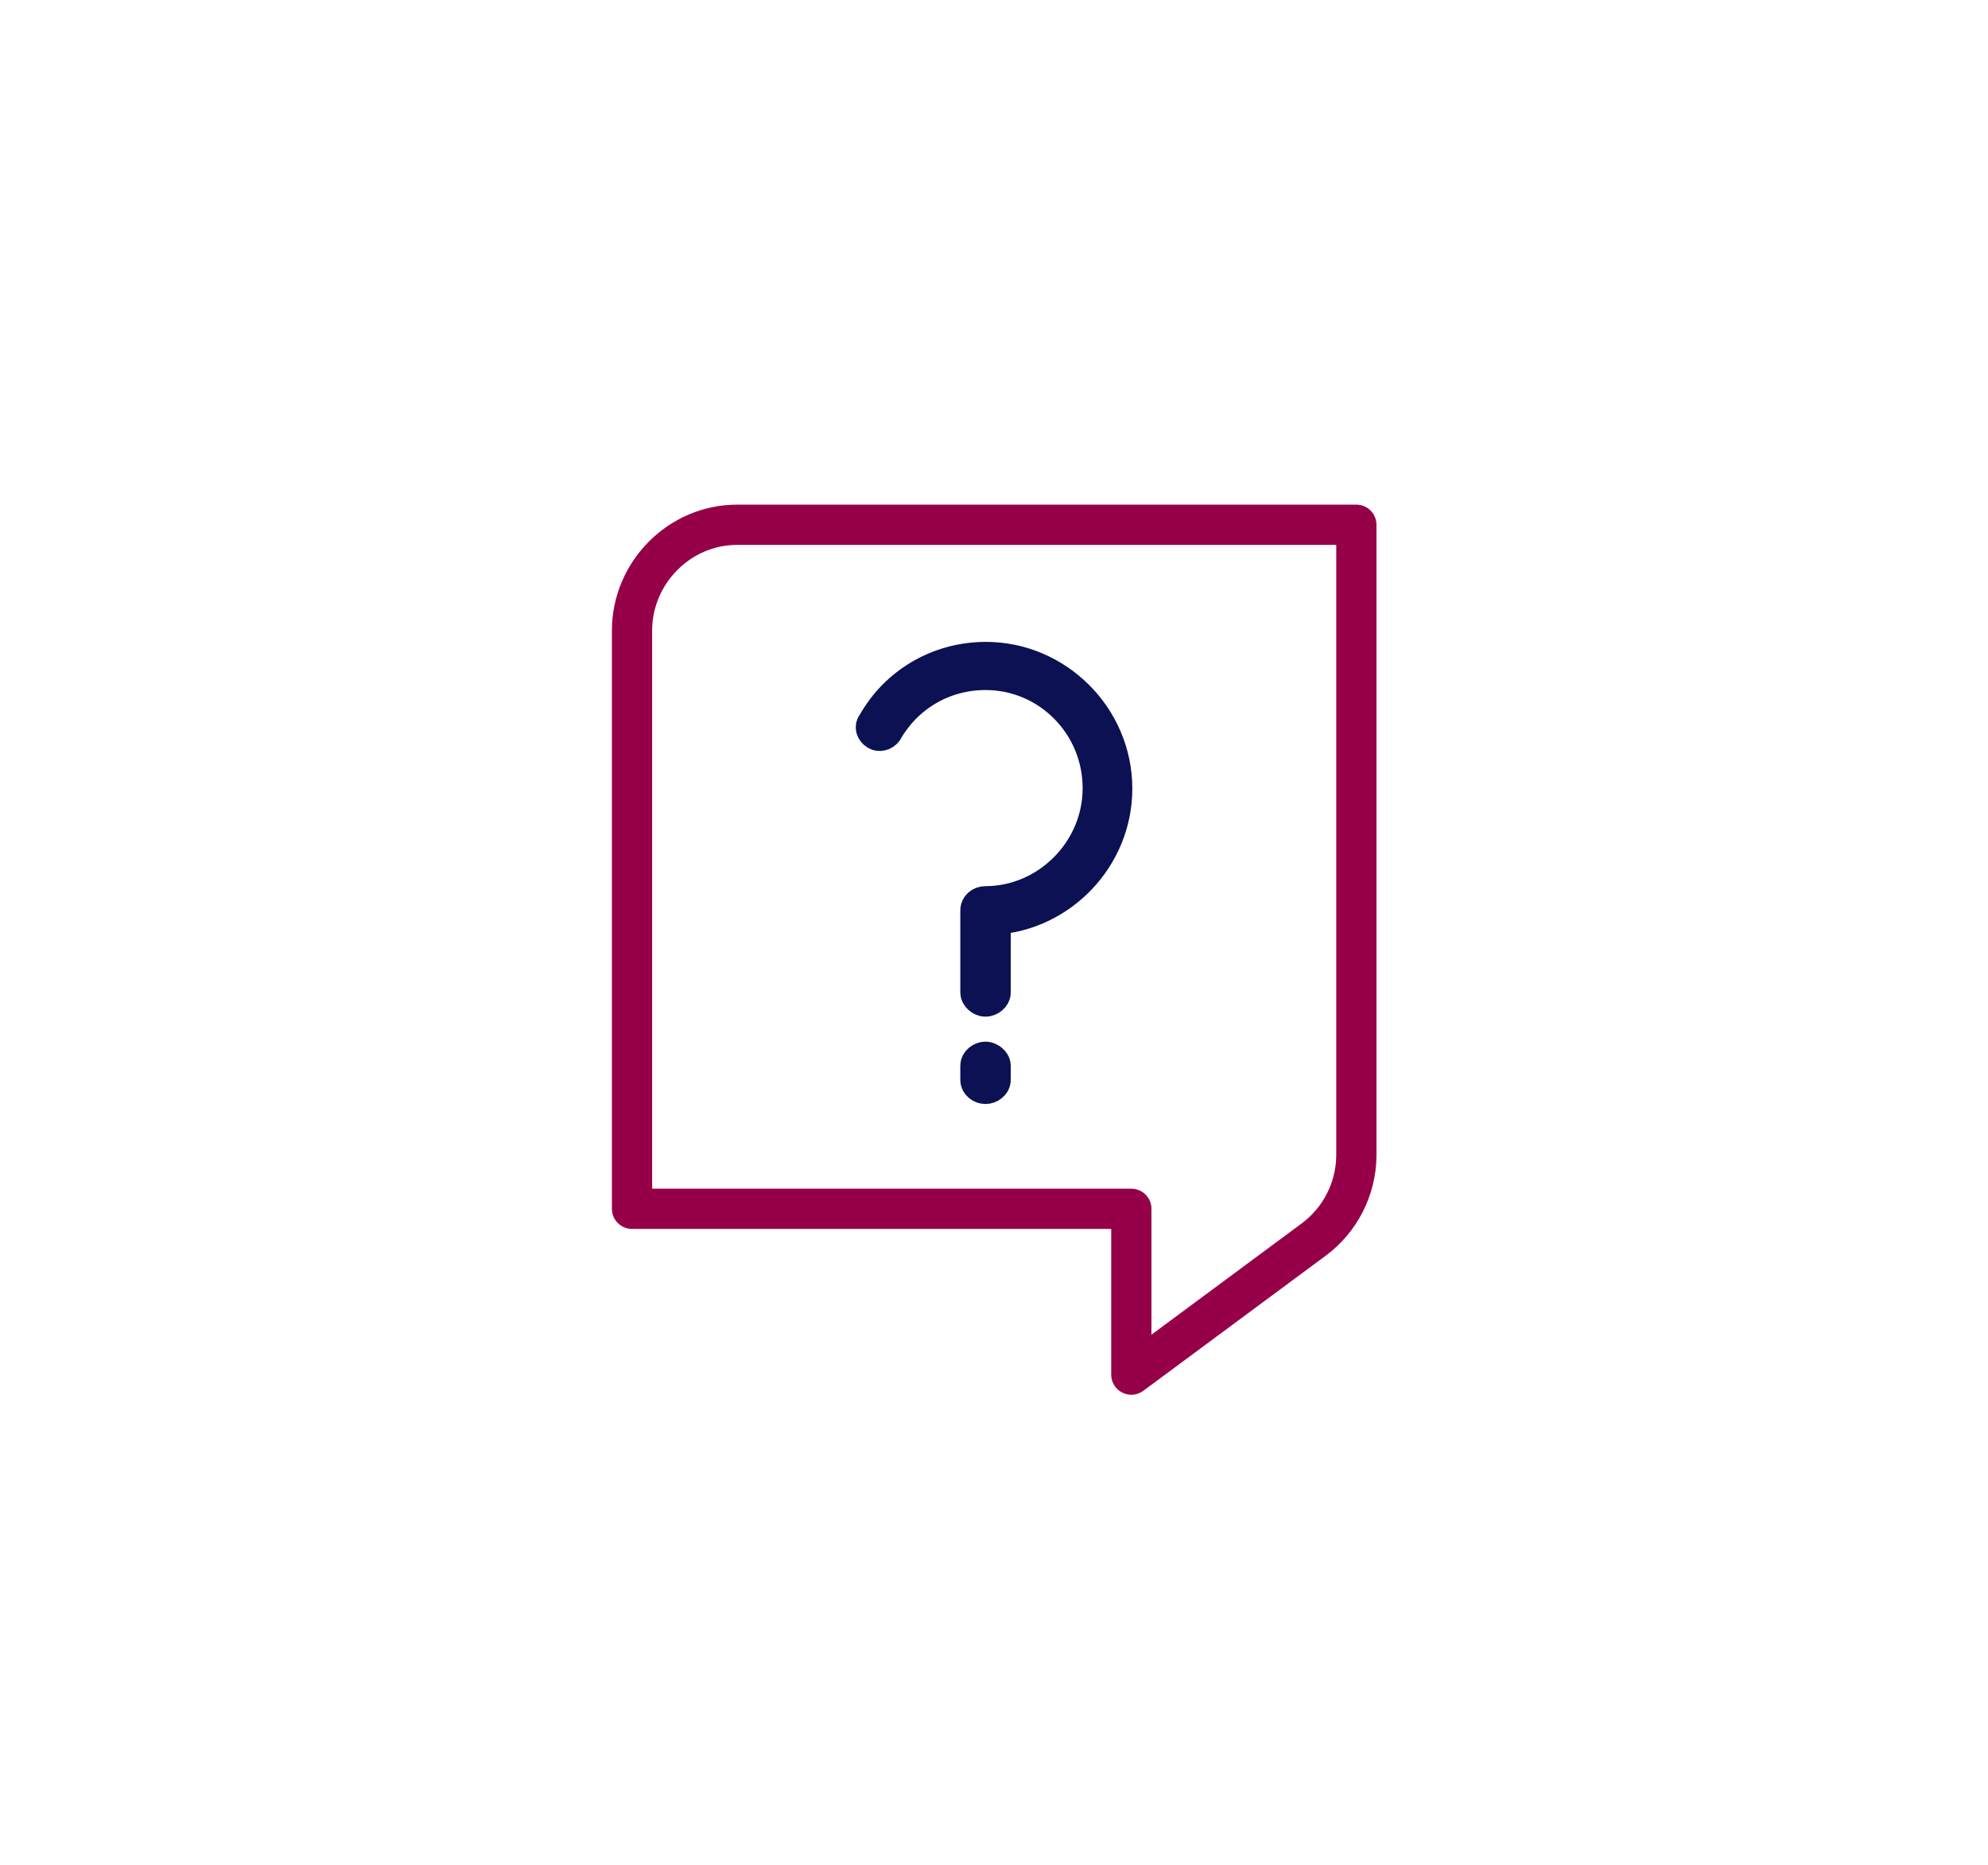<?xml version="1.0" encoding="utf-8"?>
<!-- Generator: Adobe Illustrator 22.0.1, SVG Export Plug-In . SVG Version: 6.00 Build 0)  -->
<svg version="1.1" xmlns="http://www.w3.org/2000/svg" xmlns:xlink="http://www.w3.org/1999/xlink" x="0px" y="0px"
	 viewBox="0 0 516.8 484.7" enable-background="new 0 0 516.8 484.7" xml:space="preserve">
<g id="Layer_1">

		<path fill="none" stroke="#960048" stroke-width="10.459" stroke-linecap="round" stroke-linejoin="round" stroke-miterlimit="10" d="
		M341.5,322.2l-47.4,35.1v-43.1H164.3V163.9c0-15,12.3-27.5,27.3-27.5h161v164.1C352.5,309,348.4,317.1,341.5,322.2z"/>

		<path fill="#0B1153" stroke="#0B1153" stroke-width="8.716" stroke-linecap="round" stroke-linejoin="round" stroke-miterlimit="10" d="
		M254,237.1v-0.3v-0.2c0-1.1,1-1.9,2.1-1.9c16.2,0,29.7-13.5,29.7-29.8c0-16.6-13.3-29.9-29.6-29.9c-11.1,0-20.7,5.9-25.9,15
		c-0.6,0.8-1.7,1.1-2.5,0.6c-1-0.6-1.3-1.8-0.6-2.5c5.7-10.2,16.6-16.9,29.1-16.9c18.3,0,33.7,15.1,33.7,33.8
		c0,17.8-14.2,32.6-31.6,33.6v19.4c0,1-1.2,1.9-2.2,1.9c-1.1,0-2.2-1-2.2-1.9V237.1z M254,277c0-1,1.1-1.9,2.2-1.9
		c1,0,2.2,1,2.2,1.9v3.7c0,1.1-1.2,1.9-2.2,1.9c-1.1,0-2.2-0.8-2.2-1.9V277z"/>
</g>
</svg>
